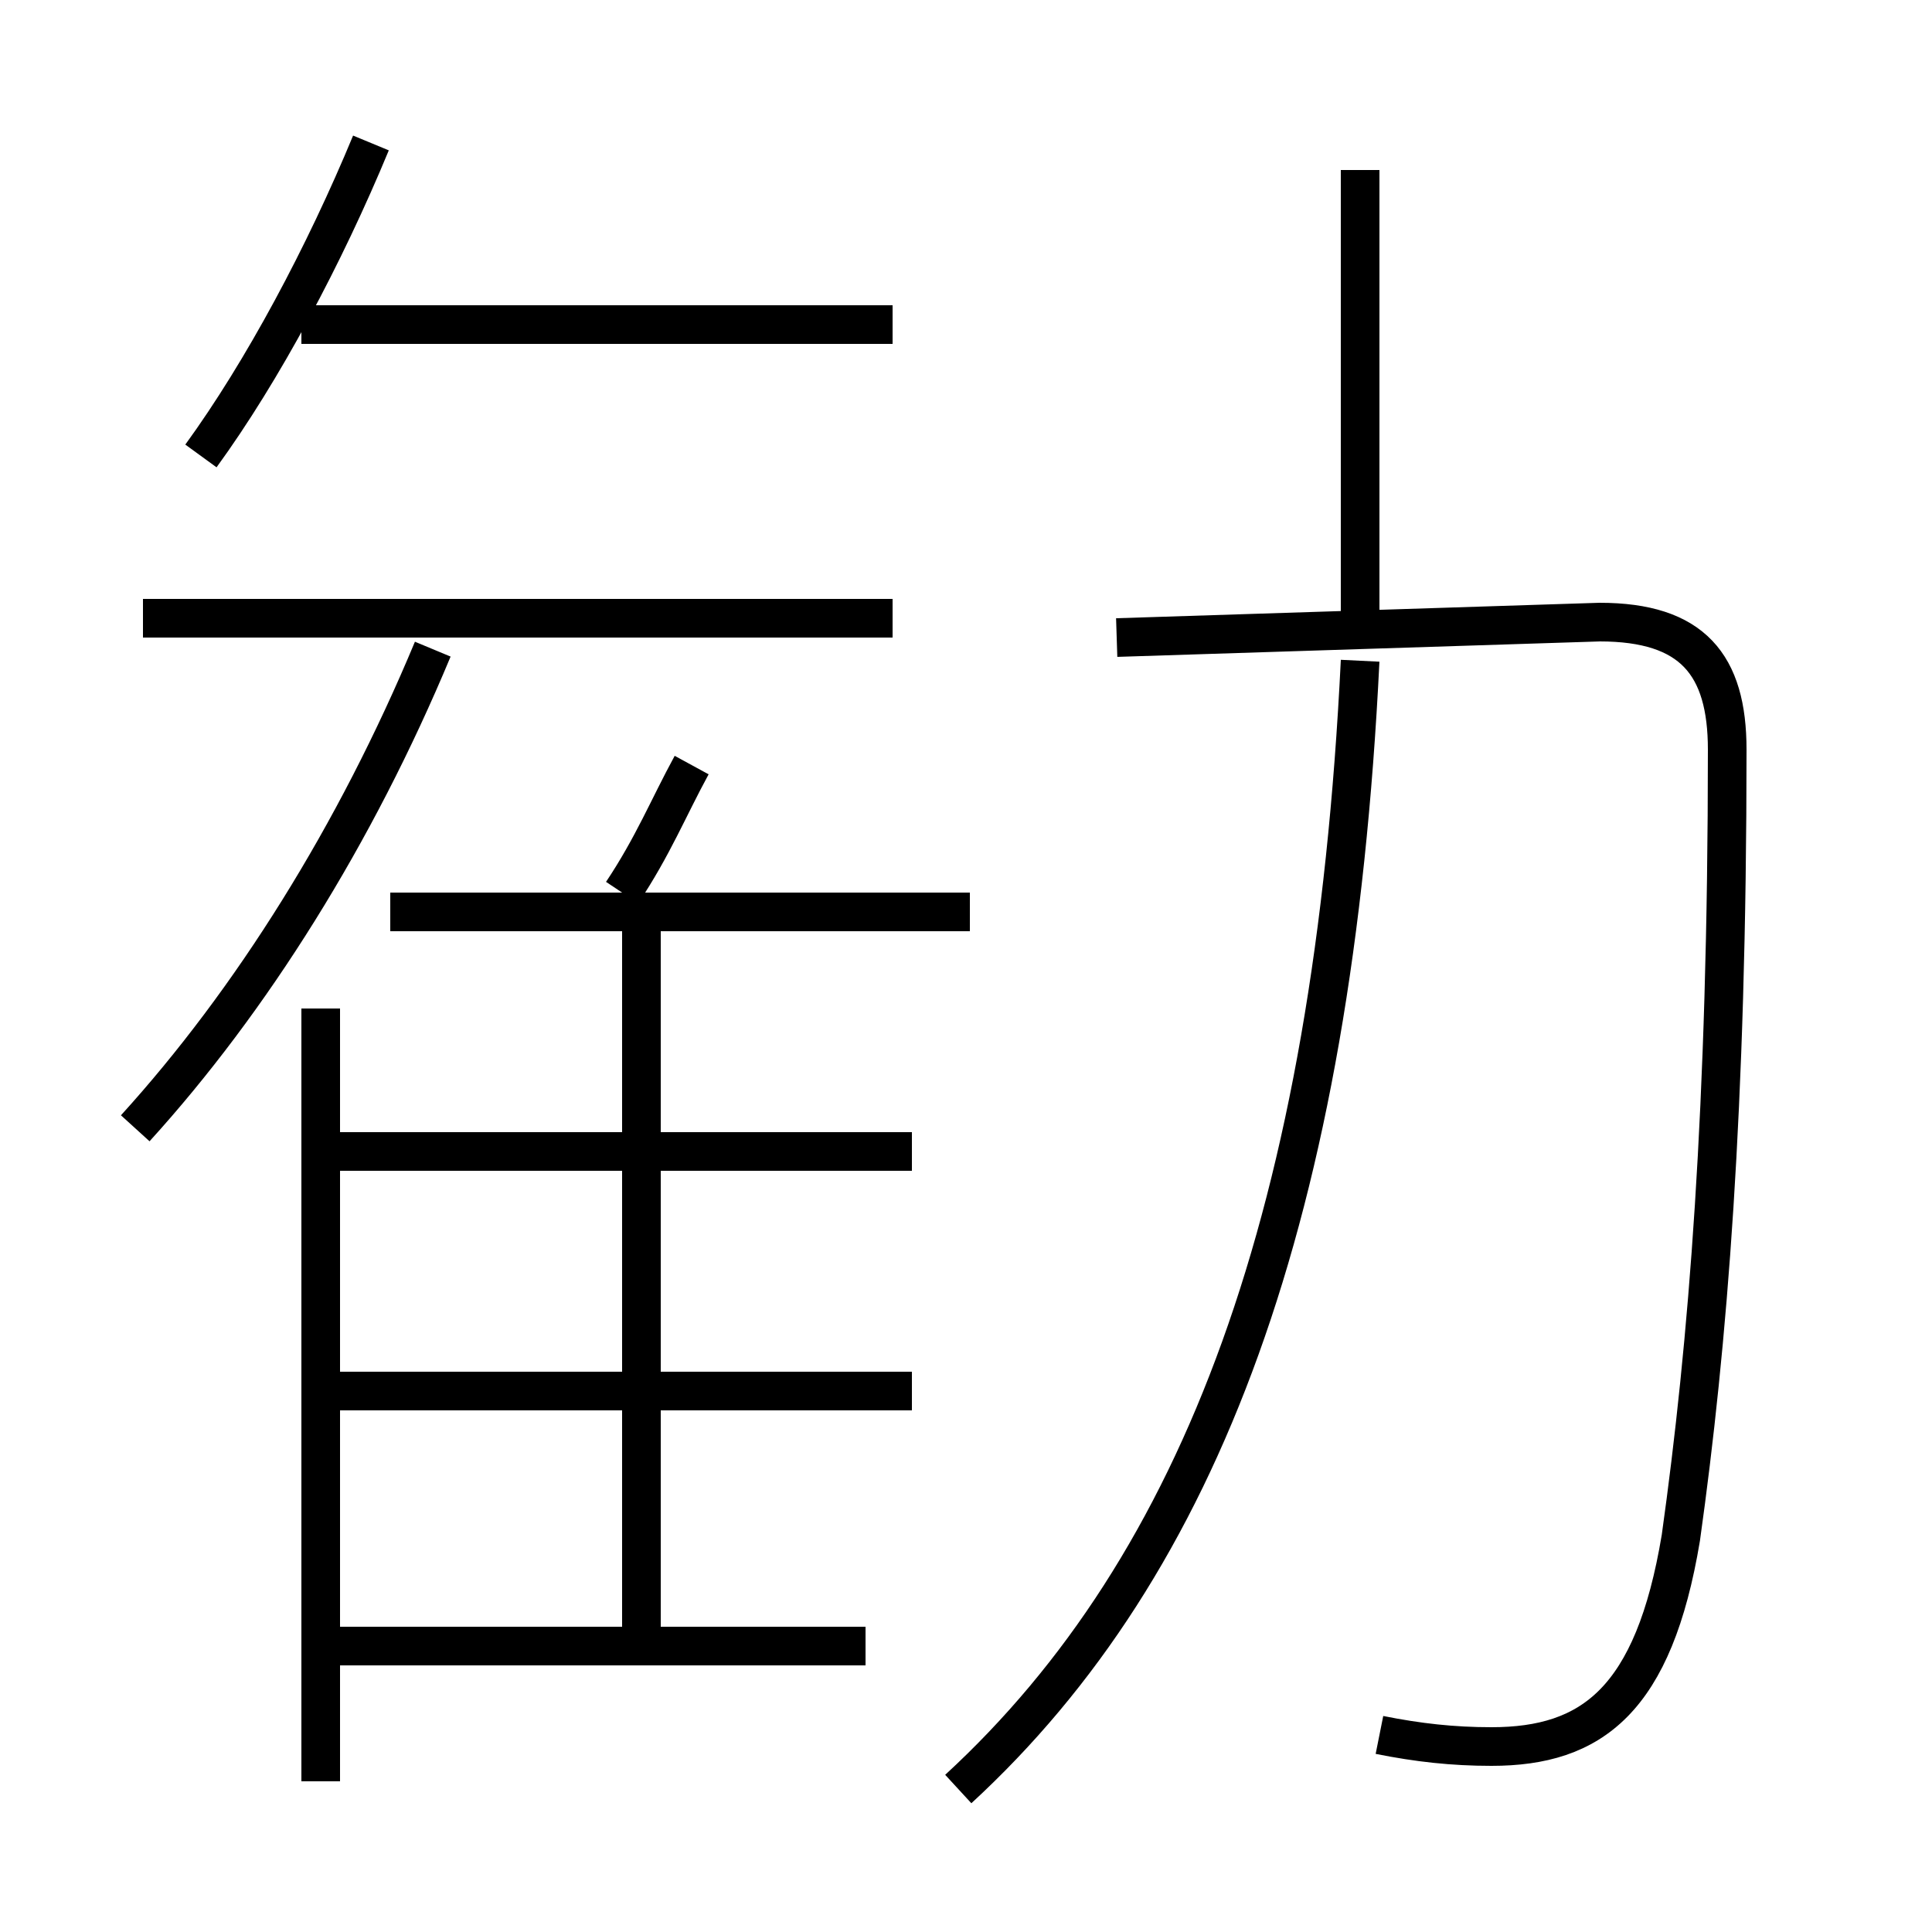 <?xml version='1.0' encoding='utf8'?>
<svg viewBox="0.0 -6.0 50.0 50.0" version="1.1" xmlns="http://www.w3.org/2000/svg">
<rect x="0.0" y="-6.0" width="50.0" height="50.0" fill="#808080" stroke="none"/>
<rect x="-1000" y="-1000" width="2000" height="2000" stroke="white" fill="white"/>
<g style="fill:white;stroke:#000000;  stroke-width:1">
<path d="M 35.7 0.9 C 36.7 1.1 37.6 1.2 38.6 1.2 C 41.2 1.2 42.8 0.0 43.5 -4.2 C 44.2 -9.2 44.7 -15.3 44.7 -24.6 C 44.7 -26.8 43.8 -27.9 41.4 -27.9 L 28.9 -27.5 M 8.3 2.1 L 8.3 -17.9 M 22.4 -1.4 L 8.8 -1.4 M 23.6 -8.0 L 8.8 -8.0 M 16.6 -1.4 L 16.6 -20.1 M 23.6 -14.2 L 8.8 -14.2 M 3.5 -14.8 C 6.5 -18.1 9.2 -22.4 11.2 -27.2 M 24.8 2.3 C 31.1 -3.5 34.5 -12.6 35.2 -26.9 M 25.1 -20.4 L 10.1 -20.4 M 16.1 -20.9 C 16.9 -22.1 17.3 -23.1 17.9 -24.2 M 23.1 -28.0 L 3.7 -28.0 M 5.2 -32.2 C 6.8 -34.4 8.4 -37.4 9.6 -40.3 M 23.1 -35.6 L 7.8 -35.6 M 35.2 -27.5 L 35.2 -39.6" transform="translate(0.0, 38.0)" />
</g>
</svg>